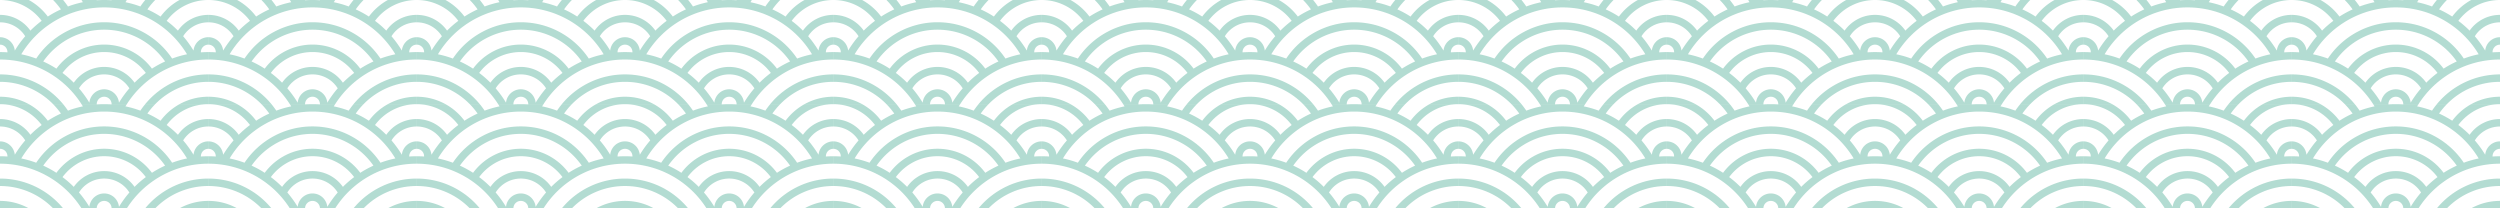 <svg xmlns="http://www.w3.org/2000/svg" width="672" height="56.002" viewBox="0 0 672 56.002">
  <defs>
    <style>
      .cls-1 {
        fill: rgba(16,146,114,0.32);
      }
    </style>
  </defs>
  <g id="Component_76_1" data-name="Component 76 – 1" transform="translate(0 0.001)">
    <g id="Component_48_11" data-name="Component 48 – 11">
      <path id="endless-clouds" class="cls-1" d="M56,26v2H48.25A15.985,15.985,0,0,1,56,26ZM30,28a2,2,0,0,0-4,0H21.91A25.98,25.98,0,0,0,0,16V14c.67,0,1.34.02,2,.07V14a2,2,0,0,0-2-2V10a4,4,0,0,1,3.98,3.6,28.091,28.091,0,0,1,2.8-3.86A8,8,0,0,0,0,6V4A9.99,9.99,0,0,1,8.17,8.23,27.07,27.07,0,0,1,11.2,5.6,13.98,13.98,0,0,0,0,0H7.75a16.141,16.141,0,0,1,5.1,4.45,27.968,27.968,0,0,1,3.53-1.93A20.1,20.1,0,0,0,14.28,0h2.7q.675.84,1.29,1.74a27.333,27.333,0,0,1,4-1.15c-.11-.2-.23-.4-.36-.59H26V.07a28.4,28.4,0,0,1,4,0V0h4.09l-.37.59a26.764,26.764,0,0,1,4.01,1.15c.4-.6.84-1.18,1.3-1.74h2.69a20.1,20.1,0,0,0-2.1,2.52,27.526,27.526,0,0,1,3.54,1.93A16.08,16.08,0,0,1,48.25,0H56A13.972,13.972,0,0,0,44.8,5.6a27.07,27.07,0,0,1,3.03,2.63A9.99,9.99,0,0,1,56,4V6a8,8,0,0,0-6.769,3.739A28.851,28.851,0,0,1,52.02,13.6,4,4,0,0,1,56,10v2a2,2,0,0,0-2,2.07Q55,14,56,14v2A25.96,25.96,0,0,0,34.09,28ZM7.75,28H0V26A15.956,15.956,0,0,1,7.75,28ZM56,20v2a19.935,19.935,0,0,0-14.28,6h-2.7A21.97,21.97,0,0,1,56,20ZM16.97,28H14.28A19.935,19.935,0,0,0,0,22V20a21.935,21.935,0,0,1,16.97,8Zm15.01-.4a28.09,28.09,0,0,1,2.8-3.86,8,8,0,0,0-13.55,0,28.7,28.7,0,0,1,2.79,3.86,4,4,0,0,1,7.96,0ZM46.27,15.74a27.333,27.333,0,0,1,4-1.15,25.99,25.99,0,0,0-44.55,0,26.765,26.765,0,0,1,4.01,1.15,21.98,21.98,0,0,1,36.54,0Zm-5.43,2.71a28.093,28.093,0,0,1,3.54-1.93,19.98,19.98,0,0,0-32.76,0,27.526,27.526,0,0,1,3.54,1.93,15.98,15.98,0,0,1,25.68,0Zm-4.67,3.78A27.07,27.07,0,0,1,39.2,19.6a13.98,13.98,0,0,0-22.4,0,27.07,27.07,0,0,1,3.03,2.63,9.99,9.99,0,0,1,16.34,0Z" transform="translate(0 0)"/>
      <path id="endless-clouds-2" data-name="endless-clouds" class="cls-1" d="M56,26v2H48.25A15.985,15.985,0,0,1,56,26ZM30,28a2,2,0,0,0-4,0H21.91A25.98,25.98,0,0,0,0,16V14c.67,0,1.34.02,2,.07V14a2,2,0,0,0-2-2V10a4,4,0,0,1,3.98,3.6,28.091,28.091,0,0,1,2.8-3.86A8,8,0,0,0,0,6V4A9.99,9.99,0,0,1,8.17,8.23,27.07,27.07,0,0,1,11.2,5.6,13.98,13.98,0,0,0,0,0H7.75a16.141,16.141,0,0,1,5.1,4.45,27.968,27.968,0,0,1,3.53-1.93A20.1,20.1,0,0,0,14.28,0h2.7q.675.84,1.29,1.74a27.333,27.333,0,0,1,4-1.15c-.11-.2-.23-.4-.36-.59H26V.07a28.4,28.4,0,0,1,4,0V0h4.09l-.37.59a26.764,26.764,0,0,1,4.01,1.15c.4-.6.84-1.18,1.3-1.74h2.69a20.1,20.1,0,0,0-2.1,2.52,27.526,27.526,0,0,1,3.54,1.93A16.08,16.08,0,0,1,48.25,0H56A13.972,13.972,0,0,0,44.8,5.6a27.07,27.07,0,0,1,3.03,2.63A9.99,9.99,0,0,1,56,4V6a8,8,0,0,0-6.769,3.739A28.851,28.851,0,0,1,52.02,13.6,4,4,0,0,1,56,10v2a2,2,0,0,0-2,2.07Q55,14,56,14v2A25.96,25.96,0,0,0,34.09,28ZM7.75,28H0V26A15.956,15.956,0,0,1,7.75,28ZM56,20v2a19.935,19.935,0,0,0-14.28,6h-2.7A21.97,21.97,0,0,1,56,20ZM16.97,28H14.28A19.935,19.935,0,0,0,0,22V20a21.935,21.935,0,0,1,16.97,8Zm15.01-.4a28.09,28.09,0,0,1,2.8-3.86,8,8,0,0,0-13.55,0,28.7,28.7,0,0,1,2.79,3.86,4,4,0,0,1,7.96,0ZM46.27,15.74a27.333,27.333,0,0,1,4-1.15,25.99,25.99,0,0,0-44.55,0,26.765,26.765,0,0,1,4.01,1.15,21.98,21.98,0,0,1,36.54,0Zm-5.43,2.71a28.093,28.093,0,0,1,3.54-1.93,19.98,19.98,0,0,0-32.76,0,27.526,27.526,0,0,1,3.54,1.93,15.98,15.98,0,0,1,25.68,0Zm-4.67,3.78A27.07,27.07,0,0,1,39.2,19.6a13.98,13.98,0,0,0-22.4,0,27.07,27.07,0,0,1,3.03,2.63,9.99,9.99,0,0,1,16.34,0Z" transform="translate(56 0)"/>
      <path id="endless-clouds-3" data-name="endless-clouds" class="cls-1" d="M56,26v2H48.25A15.985,15.985,0,0,1,56,26ZM30,28a2,2,0,0,0-4,0H21.91A25.98,25.98,0,0,0,0,16V14c.67,0,1.34.02,2,.07V14a2,2,0,0,0-2-2V10a4,4,0,0,1,3.98,3.6,28.091,28.091,0,0,1,2.8-3.86A8,8,0,0,0,0,6V4A9.99,9.99,0,0,1,8.17,8.23,27.07,27.07,0,0,1,11.2,5.6,13.98,13.98,0,0,0,0,0H7.75a16.141,16.141,0,0,1,5.1,4.45,27.968,27.968,0,0,1,3.53-1.93A20.1,20.1,0,0,0,14.28,0h2.7q.675.84,1.29,1.74a27.333,27.333,0,0,1,4-1.15c-.11-.2-.23-.4-.36-.59H26V.07a28.4,28.4,0,0,1,4,0V0h4.09l-.37.59a26.764,26.764,0,0,1,4.01,1.15c.4-.6.84-1.18,1.3-1.74h2.69a20.1,20.1,0,0,0-2.1,2.52,27.526,27.526,0,0,1,3.54,1.93A16.08,16.08,0,0,1,48.25,0H56A13.972,13.972,0,0,0,44.8,5.6a27.07,27.07,0,0,1,3.03,2.63A9.99,9.99,0,0,1,56,4V6a8,8,0,0,0-6.769,3.739A28.851,28.851,0,0,1,52.02,13.6,4,4,0,0,1,56,10v2a2,2,0,0,0-2,2.07Q55,14,56,14v2A25.96,25.96,0,0,0,34.09,28ZM7.75,28H0V26A15.956,15.956,0,0,1,7.75,28ZM56,20v2a19.935,19.935,0,0,0-14.28,6h-2.7A21.97,21.97,0,0,1,56,20ZM16.97,28H14.28A19.935,19.935,0,0,0,0,22V20a21.935,21.935,0,0,1,16.97,8Zm15.01-.4a28.09,28.09,0,0,1,2.8-3.86,8,8,0,0,0-13.55,0,28.7,28.7,0,0,1,2.79,3.86,4,4,0,0,1,7.96,0ZM46.27,15.74a27.333,27.333,0,0,1,4-1.15,25.99,25.99,0,0,0-44.55,0,26.765,26.765,0,0,1,4.01,1.15,21.98,21.98,0,0,1,36.54,0Zm-5.43,2.71a28.093,28.093,0,0,1,3.54-1.93,19.98,19.98,0,0,0-32.76,0,27.526,27.526,0,0,1,3.54,1.93,15.98,15.98,0,0,1,25.68,0Zm-4.67,3.78A27.07,27.07,0,0,1,39.2,19.6a13.98,13.98,0,0,0-22.4,0,27.07,27.07,0,0,1,3.03,2.63,9.99,9.99,0,0,1,16.34,0Z" transform="translate(112 0)"/>
      <path id="endless-clouds-4" data-name="endless-clouds" class="cls-1" d="M56,26v2H48.25A15.985,15.985,0,0,1,56,26ZM30,28a2,2,0,0,0-4,0H21.91A25.98,25.98,0,0,0,0,16V14c.67,0,1.34.02,2,.07V14a2,2,0,0,0-2-2V10a4,4,0,0,1,3.98,3.6,28.091,28.091,0,0,1,2.8-3.86A8,8,0,0,0,0,6V4A9.99,9.99,0,0,1,8.17,8.23,27.07,27.07,0,0,1,11.2,5.6,13.98,13.98,0,0,0,0,0H7.75a16.141,16.141,0,0,1,5.1,4.45,27.968,27.968,0,0,1,3.53-1.93A20.1,20.1,0,0,0,14.28,0h2.7q.675.84,1.29,1.74a27.333,27.333,0,0,1,4-1.15c-.11-.2-.23-.4-.36-.59H26V.07a28.4,28.4,0,0,1,4,0V0h4.09l-.37.59a26.764,26.764,0,0,1,4.01,1.15c.4-.6.84-1.18,1.3-1.74h2.69a20.1,20.1,0,0,0-2.1,2.52,27.526,27.526,0,0,1,3.54,1.93A16.08,16.08,0,0,1,48.25,0H56A13.972,13.972,0,0,0,44.8,5.6a27.07,27.07,0,0,1,3.03,2.63A9.99,9.99,0,0,1,56,4V6a8,8,0,0,0-6.769,3.739A28.851,28.851,0,0,1,52.02,13.6,4,4,0,0,1,56,10v2a2,2,0,0,0-2,2.07Q55,14,56,14v2A25.96,25.96,0,0,0,34.09,28ZM7.75,28H0V26A15.956,15.956,0,0,1,7.75,28ZM56,20v2a19.935,19.935,0,0,0-14.28,6h-2.7A21.97,21.97,0,0,1,56,20ZM16.97,28H14.28A19.935,19.935,0,0,0,0,22V20a21.935,21.935,0,0,1,16.97,8Zm15.01-.4a28.09,28.09,0,0,1,2.8-3.86,8,8,0,0,0-13.55,0,28.7,28.7,0,0,1,2.79,3.86,4,4,0,0,1,7.96,0ZM46.27,15.74a27.333,27.333,0,0,1,4-1.15,25.99,25.99,0,0,0-44.55,0,26.765,26.765,0,0,1,4.01,1.15,21.98,21.98,0,0,1,36.54,0Zm-5.43,2.71a28.093,28.093,0,0,1,3.54-1.93,19.98,19.98,0,0,0-32.76,0,27.526,27.526,0,0,1,3.54,1.93,15.98,15.98,0,0,1,25.68,0Zm-4.67,3.78A27.07,27.07,0,0,1,39.2,19.6a13.98,13.98,0,0,0-22.4,0,27.07,27.07,0,0,1,3.03,2.63,9.99,9.99,0,0,1,16.34,0Z" transform="translate(0 28)"/>
      <path id="endless-clouds-5" data-name="endless-clouds" class="cls-1" d="M56,26v2H48.25A15.985,15.985,0,0,1,56,26ZM30,28a2,2,0,0,0-4,0H21.91A25.98,25.98,0,0,0,0,16V14c.67,0,1.34.02,2,.07V14a2,2,0,0,0-2-2V10a4,4,0,0,1,3.98,3.6,28.091,28.091,0,0,1,2.8-3.86A8,8,0,0,0,0,6V4A9.99,9.99,0,0,1,8.17,8.23,27.07,27.07,0,0,1,11.2,5.6,13.98,13.98,0,0,0,0,0H7.75a16.141,16.141,0,0,1,5.1,4.45,27.968,27.968,0,0,1,3.53-1.93A20.1,20.1,0,0,0,14.28,0h2.7q.675.84,1.29,1.74a27.333,27.333,0,0,1,4-1.15c-.11-.2-.23-.4-.36-.59H26V.07a28.4,28.4,0,0,1,4,0V0h4.09l-.37.59a26.764,26.764,0,0,1,4.01,1.15c.4-.6.84-1.18,1.3-1.74h2.69a20.1,20.1,0,0,0-2.1,2.52,27.526,27.526,0,0,1,3.54,1.93A16.08,16.08,0,0,1,48.25,0H56A13.972,13.972,0,0,0,44.8,5.6a27.07,27.07,0,0,1,3.03,2.63A9.99,9.99,0,0,1,56,4V6a8,8,0,0,0-6.769,3.739A28.851,28.851,0,0,1,52.02,13.6,4,4,0,0,1,56,10v2a2,2,0,0,0-2,2.07Q55,14,56,14v2A25.96,25.96,0,0,0,34.09,28ZM7.75,28H0V26A15.956,15.956,0,0,1,7.75,28ZM56,20v2a19.935,19.935,0,0,0-14.28,6h-2.7A21.97,21.97,0,0,1,56,20ZM16.97,28H14.28A19.935,19.935,0,0,0,0,22V20a21.935,21.935,0,0,1,16.97,8Zm15.01-.4a28.09,28.09,0,0,1,2.8-3.86,8,8,0,0,0-13.55,0,28.7,28.7,0,0,1,2.79,3.86,4,4,0,0,1,7.96,0ZM46.27,15.74a27.333,27.333,0,0,1,4-1.15,25.99,25.99,0,0,0-44.55,0,26.765,26.765,0,0,1,4.01,1.15,21.98,21.98,0,0,1,36.54,0Zm-5.43,2.71a28.093,28.093,0,0,1,3.54-1.93,19.98,19.98,0,0,0-32.76,0,27.526,27.526,0,0,1,3.54,1.93,15.98,15.98,0,0,1,25.68,0Zm-4.67,3.78A27.07,27.07,0,0,1,39.2,19.6a13.98,13.98,0,0,0-22.4,0,27.07,27.07,0,0,1,3.03,2.63,9.99,9.99,0,0,1,16.34,0Z" transform="translate(56 28)"/>
      <path id="endless-clouds-6" data-name="endless-clouds" class="cls-1" d="M56,26v2H48.25A15.985,15.985,0,0,1,56,26ZM30,28a2,2,0,0,0-4,0H21.91A25.98,25.98,0,0,0,0,16V14c.67,0,1.34.02,2,.07V14a2,2,0,0,0-2-2V10a4,4,0,0,1,3.98,3.6,28.091,28.091,0,0,1,2.8-3.86A8,8,0,0,0,0,6V4A9.99,9.99,0,0,1,8.17,8.23,27.07,27.07,0,0,1,11.2,5.6,13.98,13.98,0,0,0,0,0H7.75a16.141,16.141,0,0,1,5.1,4.45,27.968,27.968,0,0,1,3.53-1.93A20.1,20.1,0,0,0,14.28,0h2.7q.675.84,1.29,1.74a27.333,27.333,0,0,1,4-1.15c-.11-.2-.23-.4-.36-.59H26V.07a28.4,28.4,0,0,1,4,0V0h4.09l-.37.59a26.764,26.764,0,0,1,4.01,1.15c.4-.6.84-1.18,1.3-1.74h2.69a20.1,20.1,0,0,0-2.1,2.52,27.526,27.526,0,0,1,3.54,1.93A16.08,16.08,0,0,1,48.25,0H56A13.972,13.972,0,0,0,44.8,5.6a27.07,27.07,0,0,1,3.03,2.63A9.99,9.99,0,0,1,56,4V6a8,8,0,0,0-6.769,3.739A28.851,28.851,0,0,1,52.02,13.6,4,4,0,0,1,56,10v2a2,2,0,0,0-2,2.07Q55,14,56,14v2A25.96,25.96,0,0,0,34.09,28ZM7.75,28H0V26A15.956,15.956,0,0,1,7.75,28ZM56,20v2a19.935,19.935,0,0,0-14.28,6h-2.7A21.97,21.97,0,0,1,56,20ZM16.97,28H14.28A19.935,19.935,0,0,0,0,22V20a21.935,21.935,0,0,1,16.97,8Zm15.01-.4a28.09,28.09,0,0,1,2.8-3.86,8,8,0,0,0-13.55,0,28.7,28.7,0,0,1,2.79,3.86,4,4,0,0,1,7.96,0ZM46.27,15.74a27.333,27.333,0,0,1,4-1.15,25.99,25.99,0,0,0-44.55,0,26.765,26.765,0,0,1,4.01,1.15,21.98,21.98,0,0,1,36.54,0Zm-5.43,2.71a28.093,28.093,0,0,1,3.54-1.93,19.98,19.98,0,0,0-32.76,0,27.526,27.526,0,0,1,3.54,1.93,15.98,15.98,0,0,1,25.68,0Zm-4.67,3.78A27.07,27.07,0,0,1,39.2,19.6a13.98,13.98,0,0,0-22.4,0,27.07,27.07,0,0,1,3.03,2.63,9.99,9.99,0,0,1,16.34,0Z" transform="translate(112 28)"/>
    </g>
    <g id="Component_48_11-2" data-name="Component 48 – 11" transform="translate(168)">
      <path id="endless-clouds-7" data-name="endless-clouds" class="cls-1" d="M56,26v2H48.25A15.985,15.985,0,0,1,56,26ZM30,28a2,2,0,0,0-4,0H21.91A25.98,25.98,0,0,0,0,16V14c.67,0,1.34.02,2,.07V14a2,2,0,0,0-2-2V10a4,4,0,0,1,3.98,3.6,28.091,28.091,0,0,1,2.8-3.86A8,8,0,0,0,0,6V4A9.99,9.99,0,0,1,8.17,8.23,27.07,27.07,0,0,1,11.2,5.6,13.98,13.98,0,0,0,0,0H7.75a16.141,16.141,0,0,1,5.1,4.45,27.968,27.968,0,0,1,3.53-1.93A20.1,20.1,0,0,0,14.28,0h2.7q.675.84,1.29,1.74a27.333,27.333,0,0,1,4-1.15c-.11-.2-.23-.4-.36-.59H26V.07a28.4,28.4,0,0,1,4,0V0h4.09l-.37.59a26.764,26.764,0,0,1,4.01,1.15c.4-.6.84-1.18,1.3-1.74h2.69a20.1,20.1,0,0,0-2.1,2.52,27.526,27.526,0,0,1,3.54,1.93A16.08,16.08,0,0,1,48.25,0H56A13.972,13.972,0,0,0,44.8,5.6a27.07,27.07,0,0,1,3.03,2.63A9.99,9.99,0,0,1,56,4V6a8,8,0,0,0-6.769,3.739A28.851,28.851,0,0,1,52.02,13.6,4,4,0,0,1,56,10v2a2,2,0,0,0-2,2.07Q55,14,56,14v2A25.96,25.96,0,0,0,34.09,28ZM7.75,28H0V26A15.956,15.956,0,0,1,7.75,28ZM56,20v2a19.935,19.935,0,0,0-14.28,6h-2.7A21.97,21.97,0,0,1,56,20ZM16.97,28H14.28A19.935,19.935,0,0,0,0,22V20a21.935,21.935,0,0,1,16.97,8Zm15.01-.4a28.09,28.09,0,0,1,2.8-3.86,8,8,0,0,0-13.55,0,28.7,28.7,0,0,1,2.79,3.86,4,4,0,0,1,7.96,0ZM46.27,15.74a27.333,27.333,0,0,1,4-1.15,25.99,25.99,0,0,0-44.55,0,26.765,26.765,0,0,1,4.01,1.15,21.98,21.98,0,0,1,36.54,0Zm-5.43,2.71a28.093,28.093,0,0,1,3.54-1.93,19.98,19.98,0,0,0-32.76,0,27.526,27.526,0,0,1,3.54,1.93,15.98,15.98,0,0,1,25.68,0Zm-4.67,3.78A27.07,27.07,0,0,1,39.2,19.6a13.98,13.98,0,0,0-22.4,0,27.07,27.07,0,0,1,3.03,2.63,9.99,9.99,0,0,1,16.34,0Z" transform="translate(0 0)"/>
      <path id="endless-clouds-8" data-name="endless-clouds" class="cls-1" d="M56,26v2H48.25A15.985,15.985,0,0,1,56,26ZM30,28a2,2,0,0,0-4,0H21.91A25.98,25.98,0,0,0,0,16V14c.67,0,1.34.02,2,.07V14a2,2,0,0,0-2-2V10a4,4,0,0,1,3.98,3.6,28.091,28.091,0,0,1,2.8-3.86A8,8,0,0,0,0,6V4A9.99,9.99,0,0,1,8.17,8.23,27.07,27.07,0,0,1,11.2,5.6,13.98,13.98,0,0,0,0,0H7.75a16.141,16.141,0,0,1,5.1,4.45,27.968,27.968,0,0,1,3.53-1.93A20.1,20.1,0,0,0,14.28,0h2.7q.675.84,1.29,1.74a27.333,27.333,0,0,1,4-1.15c-.11-.2-.23-.4-.36-.59H26V.07a28.4,28.4,0,0,1,4,0V0h4.09l-.37.59a26.764,26.764,0,0,1,4.01,1.15c.4-.6.84-1.18,1.3-1.74h2.69a20.1,20.1,0,0,0-2.1,2.52,27.526,27.526,0,0,1,3.54,1.93A16.08,16.08,0,0,1,48.25,0H56A13.972,13.972,0,0,0,44.8,5.6a27.07,27.07,0,0,1,3.03,2.63A9.99,9.99,0,0,1,56,4V6a8,8,0,0,0-6.769,3.739A28.851,28.851,0,0,1,52.02,13.6,4,4,0,0,1,56,10v2a2,2,0,0,0-2,2.07Q55,14,56,14v2A25.96,25.96,0,0,0,34.09,28ZM7.75,28H0V26A15.956,15.956,0,0,1,7.75,28ZM56,20v2a19.935,19.935,0,0,0-14.28,6h-2.7A21.97,21.97,0,0,1,56,20ZM16.97,28H14.28A19.935,19.935,0,0,0,0,22V20a21.935,21.935,0,0,1,16.97,8Zm15.01-.4a28.09,28.09,0,0,1,2.8-3.86,8,8,0,0,0-13.55,0,28.7,28.7,0,0,1,2.79,3.86,4,4,0,0,1,7.96,0ZM46.27,15.74a27.333,27.333,0,0,1,4-1.15,25.99,25.99,0,0,0-44.55,0,26.765,26.765,0,0,1,4.01,1.15,21.98,21.98,0,0,1,36.54,0Zm-5.43,2.71a28.093,28.093,0,0,1,3.54-1.93,19.98,19.98,0,0,0-32.76,0,27.526,27.526,0,0,1,3.54,1.93,15.98,15.98,0,0,1,25.68,0Zm-4.67,3.78A27.07,27.07,0,0,1,39.2,19.6a13.98,13.98,0,0,0-22.4,0,27.07,27.07,0,0,1,3.03,2.63,9.99,9.99,0,0,1,16.34,0Z" transform="translate(56 0)"/>
      <path id="endless-clouds-9" data-name="endless-clouds" class="cls-1" d="M56,26v2H48.25A15.985,15.985,0,0,1,56,26ZM30,28a2,2,0,0,0-4,0H21.91A25.98,25.98,0,0,0,0,16V14c.67,0,1.34.02,2,.07V14a2,2,0,0,0-2-2V10a4,4,0,0,1,3.98,3.6,28.091,28.091,0,0,1,2.8-3.86A8,8,0,0,0,0,6V4A9.99,9.99,0,0,1,8.17,8.23,27.07,27.07,0,0,1,11.2,5.6,13.98,13.98,0,0,0,0,0H7.75a16.141,16.141,0,0,1,5.1,4.45,27.968,27.968,0,0,1,3.53-1.93A20.1,20.1,0,0,0,14.28,0h2.7q.675.84,1.29,1.74a27.333,27.333,0,0,1,4-1.15c-.11-.2-.23-.4-.36-.59H26V.07a28.4,28.4,0,0,1,4,0V0h4.09l-.37.59a26.764,26.764,0,0,1,4.01,1.15c.4-.6.84-1.18,1.3-1.74h2.69a20.1,20.1,0,0,0-2.1,2.52,27.526,27.526,0,0,1,3.54,1.93A16.08,16.08,0,0,1,48.25,0H56A13.972,13.972,0,0,0,44.8,5.6a27.07,27.07,0,0,1,3.03,2.63A9.99,9.99,0,0,1,56,4V6a8,8,0,0,0-6.769,3.739A28.851,28.851,0,0,1,52.02,13.6,4,4,0,0,1,56,10v2a2,2,0,0,0-2,2.07Q55,14,56,14v2A25.96,25.96,0,0,0,34.09,28ZM7.75,28H0V26A15.956,15.956,0,0,1,7.75,28ZM56,20v2a19.935,19.935,0,0,0-14.28,6h-2.7A21.97,21.97,0,0,1,56,20ZM16.97,28H14.28A19.935,19.935,0,0,0,0,22V20a21.935,21.935,0,0,1,16.97,8Zm15.01-.4a28.09,28.09,0,0,1,2.8-3.86,8,8,0,0,0-13.55,0,28.7,28.7,0,0,1,2.79,3.86,4,4,0,0,1,7.96,0ZM46.27,15.74a27.333,27.333,0,0,1,4-1.15,25.99,25.99,0,0,0-44.55,0,26.765,26.765,0,0,1,4.01,1.15,21.98,21.98,0,0,1,36.54,0Zm-5.43,2.71a28.093,28.093,0,0,1,3.54-1.93,19.98,19.98,0,0,0-32.76,0,27.526,27.526,0,0,1,3.54,1.93,15.98,15.98,0,0,1,25.68,0Zm-4.67,3.78A27.07,27.07,0,0,1,39.2,19.6a13.98,13.98,0,0,0-22.4,0,27.07,27.07,0,0,1,3.03,2.63,9.99,9.99,0,0,1,16.34,0Z" transform="translate(112 0)"/>
      <path id="endless-clouds-10" data-name="endless-clouds" class="cls-1" d="M56,26v2H48.25A15.985,15.985,0,0,1,56,26ZM30,28a2,2,0,0,0-4,0H21.91A25.98,25.98,0,0,0,0,16V14c.67,0,1.34.02,2,.07V14a2,2,0,0,0-2-2V10a4,4,0,0,1,3.98,3.6,28.091,28.091,0,0,1,2.8-3.86A8,8,0,0,0,0,6V4A9.99,9.99,0,0,1,8.17,8.23,27.07,27.07,0,0,1,11.2,5.6,13.98,13.98,0,0,0,0,0H7.75a16.141,16.141,0,0,1,5.1,4.45,27.968,27.968,0,0,1,3.53-1.93A20.1,20.1,0,0,0,14.28,0h2.7q.675.84,1.29,1.74a27.333,27.333,0,0,1,4-1.15c-.11-.2-.23-.4-.36-.59H26V.07a28.4,28.4,0,0,1,4,0V0h4.09l-.37.59a26.764,26.764,0,0,1,4.01,1.15c.4-.6.84-1.18,1.3-1.74h2.69a20.1,20.1,0,0,0-2.1,2.52,27.526,27.526,0,0,1,3.54,1.93A16.08,16.08,0,0,1,48.25,0H56A13.972,13.972,0,0,0,44.8,5.6a27.07,27.07,0,0,1,3.03,2.63A9.99,9.99,0,0,1,56,4V6a8,8,0,0,0-6.769,3.739A28.851,28.851,0,0,1,52.02,13.6,4,4,0,0,1,56,10v2a2,2,0,0,0-2,2.07Q55,14,56,14v2A25.96,25.96,0,0,0,34.09,28ZM7.75,28H0V26A15.956,15.956,0,0,1,7.75,28ZM56,20v2a19.935,19.935,0,0,0-14.28,6h-2.7A21.97,21.97,0,0,1,56,20ZM16.97,28H14.28A19.935,19.935,0,0,0,0,22V20a21.935,21.935,0,0,1,16.97,8Zm15.01-.4a28.09,28.09,0,0,1,2.8-3.86,8,8,0,0,0-13.55,0,28.7,28.7,0,0,1,2.79,3.86,4,4,0,0,1,7.96,0ZM46.27,15.74a27.333,27.333,0,0,1,4-1.15,25.99,25.99,0,0,0-44.55,0,26.765,26.765,0,0,1,4.01,1.15,21.98,21.98,0,0,1,36.54,0Zm-5.43,2.71a28.093,28.093,0,0,1,3.54-1.93,19.98,19.98,0,0,0-32.76,0,27.526,27.526,0,0,1,3.54,1.93,15.98,15.98,0,0,1,25.68,0Zm-4.67,3.78A27.07,27.07,0,0,1,39.2,19.6a13.98,13.98,0,0,0-22.4,0,27.07,27.07,0,0,1,3.03,2.63,9.99,9.99,0,0,1,16.34,0Z" transform="translate(0 28)"/>
      <path id="endless-clouds-11" data-name="endless-clouds" class="cls-1" d="M56,26v2H48.25A15.985,15.985,0,0,1,56,26ZM30,28a2,2,0,0,0-4,0H21.91A25.98,25.98,0,0,0,0,16V14c.67,0,1.34.02,2,.07V14a2,2,0,0,0-2-2V10a4,4,0,0,1,3.98,3.6,28.091,28.091,0,0,1,2.8-3.86A8,8,0,0,0,0,6V4A9.99,9.99,0,0,1,8.17,8.23,27.07,27.07,0,0,1,11.2,5.6,13.98,13.98,0,0,0,0,0H7.75a16.141,16.141,0,0,1,5.1,4.45,27.968,27.968,0,0,1,3.53-1.93A20.1,20.1,0,0,0,14.28,0h2.7q.675.84,1.29,1.74a27.333,27.333,0,0,1,4-1.15c-.11-.2-.23-.4-.36-.59H26V.07a28.4,28.4,0,0,1,4,0V0h4.09l-.37.59a26.764,26.764,0,0,1,4.01,1.15c.4-.6.84-1.18,1.3-1.74h2.69a20.1,20.1,0,0,0-2.1,2.52,27.526,27.526,0,0,1,3.54,1.93A16.08,16.08,0,0,1,48.25,0H56A13.972,13.972,0,0,0,44.8,5.6a27.07,27.07,0,0,1,3.03,2.63A9.99,9.99,0,0,1,56,4V6a8,8,0,0,0-6.769,3.739A28.851,28.851,0,0,1,52.02,13.6,4,4,0,0,1,56,10v2a2,2,0,0,0-2,2.07Q55,14,56,14v2A25.96,25.96,0,0,0,34.09,28ZM7.75,28H0V26A15.956,15.956,0,0,1,7.75,28ZM56,20v2a19.935,19.935,0,0,0-14.28,6h-2.7A21.97,21.97,0,0,1,56,20ZM16.97,28H14.28A19.935,19.935,0,0,0,0,22V20a21.935,21.935,0,0,1,16.97,8Zm15.01-.4a28.09,28.09,0,0,1,2.8-3.86,8,8,0,0,0-13.55,0,28.7,28.7,0,0,1,2.79,3.86,4,4,0,0,1,7.96,0ZM46.27,15.74a27.333,27.333,0,0,1,4-1.15,25.99,25.99,0,0,0-44.55,0,26.765,26.765,0,0,1,4.01,1.15,21.98,21.98,0,0,1,36.54,0Zm-5.43,2.71a28.093,28.093,0,0,1,3.54-1.93,19.98,19.98,0,0,0-32.76,0,27.526,27.526,0,0,1,3.54,1.93,15.98,15.98,0,0,1,25.68,0Zm-4.67,3.78A27.07,27.07,0,0,1,39.2,19.6a13.98,13.98,0,0,0-22.4,0,27.07,27.07,0,0,1,3.03,2.63,9.99,9.99,0,0,1,16.34,0Z" transform="translate(56 28)"/>
      <path id="endless-clouds-12" data-name="endless-clouds" class="cls-1" d="M56,26v2H48.25A15.985,15.985,0,0,1,56,26ZM30,28a2,2,0,0,0-4,0H21.91A25.98,25.98,0,0,0,0,16V14c.67,0,1.34.02,2,.07V14a2,2,0,0,0-2-2V10a4,4,0,0,1,3.98,3.6,28.091,28.091,0,0,1,2.8-3.86A8,8,0,0,0,0,6V4A9.99,9.99,0,0,1,8.17,8.23,27.07,27.07,0,0,1,11.2,5.6,13.98,13.98,0,0,0,0,0H7.75a16.141,16.141,0,0,1,5.1,4.45,27.968,27.968,0,0,1,3.53-1.93A20.1,20.1,0,0,0,14.28,0h2.7q.675.84,1.29,1.74a27.333,27.333,0,0,1,4-1.15c-.11-.2-.23-.4-.36-.59H26V.07a28.4,28.4,0,0,1,4,0V0h4.09l-.37.59a26.764,26.764,0,0,1,4.01,1.15c.4-.6.84-1.18,1.3-1.74h2.69a20.1,20.1,0,0,0-2.1,2.52,27.526,27.526,0,0,1,3.54,1.93A16.08,16.08,0,0,1,48.25,0H56A13.972,13.972,0,0,0,44.8,5.6a27.07,27.07,0,0,1,3.03,2.63A9.99,9.99,0,0,1,56,4V6a8,8,0,0,0-6.769,3.739A28.851,28.851,0,0,1,52.02,13.6,4,4,0,0,1,56,10v2a2,2,0,0,0-2,2.07Q55,14,56,14v2A25.96,25.96,0,0,0,34.09,28ZM7.75,28H0V26A15.956,15.956,0,0,1,7.75,28ZM56,20v2a19.935,19.935,0,0,0-14.28,6h-2.7A21.97,21.97,0,0,1,56,20ZM16.97,28H14.28A19.935,19.935,0,0,0,0,22V20a21.935,21.935,0,0,1,16.97,8Zm15.01-.4a28.09,28.09,0,0,1,2.8-3.86,8,8,0,0,0-13.55,0,28.7,28.7,0,0,1,2.79,3.86,4,4,0,0,1,7.96,0ZM46.27,15.74a27.333,27.333,0,0,1,4-1.15,25.99,25.99,0,0,0-44.55,0,26.765,26.765,0,0,1,4.01,1.15,21.98,21.98,0,0,1,36.54,0Zm-5.43,2.71a28.093,28.093,0,0,1,3.54-1.93,19.98,19.98,0,0,0-32.76,0,27.526,27.526,0,0,1,3.54,1.93,15.98,15.98,0,0,1,25.68,0Zm-4.67,3.78A27.07,27.07,0,0,1,39.2,19.6a13.98,13.98,0,0,0-22.4,0,27.07,27.07,0,0,1,3.03,2.63,9.99,9.99,0,0,1,16.34,0Z" transform="translate(112 28)"/>
    </g>
    <g id="Component_48_11-3" data-name="Component 48 – 11" transform="translate(336)">
      <path id="endless-clouds-13" data-name="endless-clouds" class="cls-1" d="M56,26v2H48.25A15.985,15.985,0,0,1,56,26ZM30,28a2,2,0,0,0-4,0H21.91A25.98,25.98,0,0,0,0,16V14c.67,0,1.34.02,2,.07V14a2,2,0,0,0-2-2V10a4,4,0,0,1,3.98,3.6,28.091,28.091,0,0,1,2.8-3.86A8,8,0,0,0,0,6V4A9.99,9.99,0,0,1,8.17,8.23,27.07,27.07,0,0,1,11.2,5.6,13.98,13.98,0,0,0,0,0H7.75a16.141,16.141,0,0,1,5.1,4.45,27.968,27.968,0,0,1,3.53-1.93A20.1,20.1,0,0,0,14.28,0h2.7q.675.84,1.29,1.74a27.333,27.333,0,0,1,4-1.15c-.11-.2-.23-.4-.36-.59H26V.07a28.4,28.4,0,0,1,4,0V0h4.09l-.37.59a26.764,26.764,0,0,1,4.01,1.15c.4-.6.84-1.18,1.3-1.74h2.69a20.1,20.1,0,0,0-2.1,2.52,27.526,27.526,0,0,1,3.54,1.93A16.08,16.08,0,0,1,48.25,0H56A13.972,13.972,0,0,0,44.8,5.6a27.07,27.07,0,0,1,3.03,2.63A9.99,9.99,0,0,1,56,4V6a8,8,0,0,0-6.769,3.739A28.851,28.851,0,0,1,52.02,13.6,4,4,0,0,1,56,10v2a2,2,0,0,0-2,2.07Q55,14,56,14v2A25.96,25.96,0,0,0,34.09,28ZM7.75,28H0V26A15.956,15.956,0,0,1,7.75,28ZM56,20v2a19.935,19.935,0,0,0-14.28,6h-2.7A21.97,21.97,0,0,1,56,20ZM16.97,28H14.28A19.935,19.935,0,0,0,0,22V20a21.935,21.935,0,0,1,16.97,8Zm15.01-.4a28.09,28.09,0,0,1,2.8-3.86,8,8,0,0,0-13.55,0,28.7,28.7,0,0,1,2.79,3.86,4,4,0,0,1,7.96,0ZM46.27,15.74a27.333,27.333,0,0,1,4-1.15,25.99,25.99,0,0,0-44.55,0,26.765,26.765,0,0,1,4.01,1.15,21.98,21.98,0,0,1,36.54,0Zm-5.43,2.71a28.093,28.093,0,0,1,3.54-1.93,19.98,19.98,0,0,0-32.76,0,27.526,27.526,0,0,1,3.54,1.93,15.98,15.98,0,0,1,25.68,0Zm-4.67,3.78A27.07,27.07,0,0,1,39.2,19.6a13.98,13.98,0,0,0-22.4,0,27.07,27.07,0,0,1,3.03,2.63,9.99,9.99,0,0,1,16.34,0Z" transform="translate(0 0)"/>
      <path id="endless-clouds-14" data-name="endless-clouds" class="cls-1" d="M56,26v2H48.25A15.985,15.985,0,0,1,56,26ZM30,28a2,2,0,0,0-4,0H21.91A25.98,25.98,0,0,0,0,16V14c.67,0,1.34.02,2,.07V14a2,2,0,0,0-2-2V10a4,4,0,0,1,3.98,3.6,28.091,28.091,0,0,1,2.8-3.86A8,8,0,0,0,0,6V4A9.99,9.99,0,0,1,8.17,8.23,27.07,27.07,0,0,1,11.2,5.6,13.98,13.98,0,0,0,0,0H7.75a16.141,16.141,0,0,1,5.1,4.45,27.968,27.968,0,0,1,3.53-1.93A20.1,20.1,0,0,0,14.28,0h2.7q.675.84,1.29,1.74a27.333,27.333,0,0,1,4-1.15c-.11-.2-.23-.4-.36-.59H26V.07a28.4,28.4,0,0,1,4,0V0h4.09l-.37.59a26.764,26.764,0,0,1,4.01,1.15c.4-.6.84-1.18,1.3-1.74h2.69a20.1,20.1,0,0,0-2.1,2.52,27.526,27.526,0,0,1,3.54,1.93A16.08,16.08,0,0,1,48.25,0H56A13.972,13.972,0,0,0,44.8,5.6a27.07,27.07,0,0,1,3.03,2.63A9.99,9.99,0,0,1,56,4V6a8,8,0,0,0-6.769,3.739A28.851,28.851,0,0,1,52.02,13.6,4,4,0,0,1,56,10v2a2,2,0,0,0-2,2.07Q55,14,56,14v2A25.96,25.96,0,0,0,34.09,28ZM7.75,28H0V26A15.956,15.956,0,0,1,7.75,28ZM56,20v2a19.935,19.935,0,0,0-14.28,6h-2.7A21.97,21.97,0,0,1,56,20ZM16.97,28H14.28A19.935,19.935,0,0,0,0,22V20a21.935,21.935,0,0,1,16.97,8Zm15.01-.4a28.09,28.09,0,0,1,2.8-3.86,8,8,0,0,0-13.55,0,28.7,28.7,0,0,1,2.79,3.86,4,4,0,0,1,7.96,0ZM46.27,15.74a27.333,27.333,0,0,1,4-1.15,25.99,25.99,0,0,0-44.55,0,26.765,26.765,0,0,1,4.01,1.15,21.98,21.98,0,0,1,36.54,0Zm-5.43,2.71a28.093,28.093,0,0,1,3.54-1.93,19.98,19.98,0,0,0-32.76,0,27.526,27.526,0,0,1,3.54,1.93,15.98,15.98,0,0,1,25.68,0Zm-4.67,3.78A27.07,27.07,0,0,1,39.2,19.6a13.98,13.98,0,0,0-22.4,0,27.07,27.07,0,0,1,3.03,2.63,9.99,9.99,0,0,1,16.34,0Z" transform="translate(56 0)"/>
      <path id="endless-clouds-15" data-name="endless-clouds" class="cls-1" d="M56,26v2H48.25A15.985,15.985,0,0,1,56,26ZM30,28a2,2,0,0,0-4,0H21.91A25.98,25.98,0,0,0,0,16V14c.67,0,1.34.02,2,.07V14a2,2,0,0,0-2-2V10a4,4,0,0,1,3.98,3.6,28.091,28.091,0,0,1,2.8-3.86A8,8,0,0,0,0,6V4A9.99,9.99,0,0,1,8.17,8.23,27.07,27.07,0,0,1,11.2,5.6,13.98,13.98,0,0,0,0,0H7.75a16.141,16.141,0,0,1,5.1,4.45,27.968,27.968,0,0,1,3.53-1.93A20.1,20.1,0,0,0,14.28,0h2.7q.675.84,1.29,1.74a27.333,27.333,0,0,1,4-1.15c-.11-.2-.23-.4-.36-.59H26V.07a28.4,28.4,0,0,1,4,0V0h4.09l-.37.59a26.764,26.764,0,0,1,4.01,1.15c.4-.6.84-1.18,1.3-1.74h2.69a20.1,20.1,0,0,0-2.1,2.52,27.526,27.526,0,0,1,3.54,1.93A16.08,16.08,0,0,1,48.25,0H56A13.972,13.972,0,0,0,44.8,5.6a27.07,27.07,0,0,1,3.03,2.63A9.99,9.99,0,0,1,56,4V6a8,8,0,0,0-6.769,3.739A28.851,28.851,0,0,1,52.02,13.6,4,4,0,0,1,56,10v2a2,2,0,0,0-2,2.07Q55,14,56,14v2A25.96,25.96,0,0,0,34.09,28ZM7.75,28H0V26A15.956,15.956,0,0,1,7.75,28ZM56,20v2a19.935,19.935,0,0,0-14.28,6h-2.7A21.97,21.97,0,0,1,56,20ZM16.97,28H14.28A19.935,19.935,0,0,0,0,22V20a21.935,21.935,0,0,1,16.97,8Zm15.01-.4a28.09,28.09,0,0,1,2.8-3.86,8,8,0,0,0-13.55,0,28.7,28.7,0,0,1,2.79,3.86,4,4,0,0,1,7.96,0ZM46.27,15.74a27.333,27.333,0,0,1,4-1.15,25.99,25.99,0,0,0-44.55,0,26.765,26.765,0,0,1,4.01,1.15,21.98,21.98,0,0,1,36.54,0Zm-5.43,2.71a28.093,28.093,0,0,1,3.54-1.93,19.98,19.98,0,0,0-32.76,0,27.526,27.526,0,0,1,3.54,1.93,15.98,15.98,0,0,1,25.68,0Zm-4.67,3.78A27.07,27.07,0,0,1,39.2,19.6a13.98,13.98,0,0,0-22.4,0,27.07,27.07,0,0,1,3.03,2.63,9.99,9.99,0,0,1,16.34,0Z" transform="translate(112 0)"/>
      <path id="endless-clouds-16" data-name="endless-clouds" class="cls-1" d="M56,26v2H48.25A15.985,15.985,0,0,1,56,26ZM30,28a2,2,0,0,0-4,0H21.91A25.98,25.98,0,0,0,0,16V14c.67,0,1.34.02,2,.07V14a2,2,0,0,0-2-2V10a4,4,0,0,1,3.98,3.6,28.091,28.091,0,0,1,2.8-3.86A8,8,0,0,0,0,6V4A9.99,9.99,0,0,1,8.17,8.23,27.07,27.07,0,0,1,11.2,5.6,13.98,13.98,0,0,0,0,0H7.75a16.141,16.141,0,0,1,5.1,4.45,27.968,27.968,0,0,1,3.53-1.93A20.1,20.1,0,0,0,14.28,0h2.7q.675.84,1.29,1.74a27.333,27.333,0,0,1,4-1.15c-.11-.2-.23-.4-.36-.59H26V.07a28.4,28.4,0,0,1,4,0V0h4.09l-.37.59a26.764,26.764,0,0,1,4.01,1.15c.4-.6.84-1.18,1.3-1.74h2.69a20.1,20.1,0,0,0-2.1,2.52,27.526,27.526,0,0,1,3.54,1.93A16.08,16.08,0,0,1,48.25,0H56A13.972,13.972,0,0,0,44.8,5.6a27.07,27.07,0,0,1,3.03,2.63A9.99,9.99,0,0,1,56,4V6a8,8,0,0,0-6.769,3.739A28.851,28.851,0,0,1,52.02,13.6,4,4,0,0,1,56,10v2a2,2,0,0,0-2,2.07Q55,14,56,14v2A25.96,25.96,0,0,0,34.09,28ZM7.75,28H0V26A15.956,15.956,0,0,1,7.75,28ZM56,20v2a19.935,19.935,0,0,0-14.28,6h-2.7A21.97,21.97,0,0,1,56,20ZM16.97,28H14.28A19.935,19.935,0,0,0,0,22V20a21.935,21.935,0,0,1,16.97,8Zm15.01-.4a28.09,28.09,0,0,1,2.8-3.86,8,8,0,0,0-13.55,0,28.7,28.7,0,0,1,2.79,3.86,4,4,0,0,1,7.96,0ZM46.27,15.74a27.333,27.333,0,0,1,4-1.15,25.99,25.99,0,0,0-44.55,0,26.765,26.765,0,0,1,4.01,1.15,21.98,21.98,0,0,1,36.54,0Zm-5.43,2.71a28.093,28.093,0,0,1,3.54-1.93,19.98,19.98,0,0,0-32.76,0,27.526,27.526,0,0,1,3.54,1.93,15.98,15.98,0,0,1,25.68,0Zm-4.67,3.78A27.07,27.07,0,0,1,39.2,19.6a13.98,13.98,0,0,0-22.4,0,27.07,27.07,0,0,1,3.03,2.63,9.99,9.99,0,0,1,16.34,0Z" transform="translate(0 28)"/>
      <path id="endless-clouds-17" data-name="endless-clouds" class="cls-1" d="M56,26v2H48.25A15.985,15.985,0,0,1,56,26ZM30,28a2,2,0,0,0-4,0H21.91A25.98,25.98,0,0,0,0,16V14c.67,0,1.34.02,2,.07V14a2,2,0,0,0-2-2V10a4,4,0,0,1,3.98,3.6,28.091,28.091,0,0,1,2.8-3.86A8,8,0,0,0,0,6V4A9.99,9.99,0,0,1,8.17,8.23,27.07,27.07,0,0,1,11.2,5.6,13.98,13.98,0,0,0,0,0H7.75a16.141,16.141,0,0,1,5.1,4.45,27.968,27.968,0,0,1,3.53-1.93A20.1,20.1,0,0,0,14.28,0h2.7q.675.84,1.29,1.74a27.333,27.333,0,0,1,4-1.15c-.11-.2-.23-.4-.36-.59H26V.07a28.4,28.4,0,0,1,4,0V0h4.09l-.37.59a26.764,26.764,0,0,1,4.01,1.15c.4-.6.84-1.18,1.3-1.74h2.69a20.1,20.1,0,0,0-2.1,2.52,27.526,27.526,0,0,1,3.54,1.93A16.08,16.08,0,0,1,48.25,0H56A13.972,13.972,0,0,0,44.8,5.6a27.07,27.07,0,0,1,3.03,2.63A9.99,9.99,0,0,1,56,4V6a8,8,0,0,0-6.769,3.739A28.851,28.851,0,0,1,52.02,13.6,4,4,0,0,1,56,10v2a2,2,0,0,0-2,2.07Q55,14,56,14v2A25.96,25.96,0,0,0,34.09,28ZM7.75,28H0V26A15.956,15.956,0,0,1,7.75,28ZM56,20v2a19.935,19.935,0,0,0-14.28,6h-2.7A21.97,21.97,0,0,1,56,20ZM16.97,28H14.28A19.935,19.935,0,0,0,0,22V20a21.935,21.935,0,0,1,16.97,8Zm15.01-.4a28.09,28.09,0,0,1,2.8-3.86,8,8,0,0,0-13.55,0,28.7,28.7,0,0,1,2.79,3.86,4,4,0,0,1,7.96,0ZM46.27,15.74a27.333,27.333,0,0,1,4-1.15,25.99,25.99,0,0,0-44.55,0,26.765,26.765,0,0,1,4.01,1.15,21.98,21.98,0,0,1,36.54,0Zm-5.43,2.71a28.093,28.093,0,0,1,3.54-1.93,19.98,19.98,0,0,0-32.76,0,27.526,27.526,0,0,1,3.54,1.93,15.98,15.98,0,0,1,25.68,0Zm-4.67,3.78A27.07,27.07,0,0,1,39.2,19.6a13.98,13.98,0,0,0-22.4,0,27.07,27.07,0,0,1,3.03,2.63,9.99,9.99,0,0,1,16.34,0Z" transform="translate(56 28)"/>
      <path id="endless-clouds-18" data-name="endless-clouds" class="cls-1" d="M56,26v2H48.25A15.985,15.985,0,0,1,56,26ZM30,28a2,2,0,0,0-4,0H21.91A25.98,25.98,0,0,0,0,16V14c.67,0,1.34.02,2,.07V14a2,2,0,0,0-2-2V10a4,4,0,0,1,3.98,3.6,28.091,28.091,0,0,1,2.8-3.86A8,8,0,0,0,0,6V4A9.99,9.99,0,0,1,8.17,8.23,27.07,27.07,0,0,1,11.2,5.6,13.98,13.98,0,0,0,0,0H7.75a16.141,16.141,0,0,1,5.1,4.45,27.968,27.968,0,0,1,3.53-1.93A20.1,20.1,0,0,0,14.28,0h2.7q.675.84,1.29,1.74a27.333,27.333,0,0,1,4-1.15c-.11-.2-.23-.4-.36-.59H26V.07a28.4,28.4,0,0,1,4,0V0h4.09l-.37.59a26.764,26.764,0,0,1,4.01,1.15c.4-.6.84-1.18,1.3-1.74h2.69a20.1,20.1,0,0,0-2.1,2.52,27.526,27.526,0,0,1,3.54,1.93A16.08,16.08,0,0,1,48.25,0H56A13.972,13.972,0,0,0,44.8,5.6a27.07,27.07,0,0,1,3.03,2.63A9.99,9.99,0,0,1,56,4V6a8,8,0,0,0-6.769,3.739A28.851,28.851,0,0,1,52.02,13.6,4,4,0,0,1,56,10v2a2,2,0,0,0-2,2.07Q55,14,56,14v2A25.96,25.96,0,0,0,34.09,28ZM7.75,28H0V26A15.956,15.956,0,0,1,7.75,28ZM56,20v2a19.935,19.935,0,0,0-14.28,6h-2.7A21.97,21.97,0,0,1,56,20ZM16.97,28H14.28A19.935,19.935,0,0,0,0,22V20a21.935,21.935,0,0,1,16.97,8Zm15.01-.4a28.09,28.09,0,0,1,2.8-3.86,8,8,0,0,0-13.55,0,28.7,28.7,0,0,1,2.79,3.86,4,4,0,0,1,7.96,0ZM46.27,15.74a27.333,27.333,0,0,1,4-1.15,25.99,25.99,0,0,0-44.55,0,26.765,26.765,0,0,1,4.01,1.15,21.98,21.98,0,0,1,36.54,0Zm-5.43,2.71a28.093,28.093,0,0,1,3.54-1.93,19.98,19.98,0,0,0-32.76,0,27.526,27.526,0,0,1,3.54,1.93,15.98,15.98,0,0,1,25.68,0Zm-4.67,3.78A27.07,27.07,0,0,1,39.2,19.6a13.98,13.98,0,0,0-22.4,0,27.07,27.07,0,0,1,3.03,2.63,9.99,9.99,0,0,1,16.34,0Z" transform="translate(112 28)"/>
    </g>
    <g id="Component_48_11-4" data-name="Component 48 – 11" transform="translate(504)">
      <path id="endless-clouds-19" data-name="endless-clouds" class="cls-1" d="M56,26v2H48.25A15.985,15.985,0,0,1,56,26ZM30,28a2,2,0,0,0-4,0H21.91A25.98,25.98,0,0,0,0,16V14c.67,0,1.34.02,2,.07V14a2,2,0,0,0-2-2V10a4,4,0,0,1,3.98,3.6,28.091,28.091,0,0,1,2.8-3.86A8,8,0,0,0,0,6V4A9.99,9.99,0,0,1,8.17,8.23,27.07,27.07,0,0,1,11.2,5.6,13.98,13.98,0,0,0,0,0H7.75a16.141,16.141,0,0,1,5.1,4.45,27.968,27.968,0,0,1,3.53-1.93A20.1,20.1,0,0,0,14.28,0h2.7q.675.84,1.29,1.74a27.333,27.333,0,0,1,4-1.15c-.11-.2-.23-.4-.36-.59H26V.07a28.4,28.4,0,0,1,4,0V0h4.09l-.37.59a26.764,26.764,0,0,1,4.01,1.15c.4-.6.84-1.18,1.3-1.74h2.69a20.1,20.1,0,0,0-2.1,2.52,27.526,27.526,0,0,1,3.54,1.93A16.08,16.08,0,0,1,48.25,0H56A13.972,13.972,0,0,0,44.8,5.6a27.07,27.07,0,0,1,3.03,2.63A9.99,9.99,0,0,1,56,4V6a8,8,0,0,0-6.769,3.739A28.851,28.851,0,0,1,52.02,13.6,4,4,0,0,1,56,10v2a2,2,0,0,0-2,2.07Q55,14,56,14v2A25.96,25.96,0,0,0,34.09,28ZM7.75,28H0V26A15.956,15.956,0,0,1,7.75,28ZM56,20v2a19.935,19.935,0,0,0-14.28,6h-2.7A21.97,21.97,0,0,1,56,20ZM16.97,28H14.28A19.935,19.935,0,0,0,0,22V20a21.935,21.935,0,0,1,16.97,8Zm15.01-.4a28.09,28.09,0,0,1,2.8-3.86,8,8,0,0,0-13.55,0,28.7,28.7,0,0,1,2.79,3.86,4,4,0,0,1,7.96,0ZM46.27,15.74a27.333,27.333,0,0,1,4-1.15,25.99,25.99,0,0,0-44.55,0,26.765,26.765,0,0,1,4.01,1.15,21.98,21.98,0,0,1,36.54,0Zm-5.43,2.71a28.093,28.093,0,0,1,3.54-1.93,19.98,19.98,0,0,0-32.76,0,27.526,27.526,0,0,1,3.54,1.93,15.98,15.98,0,0,1,25.68,0Zm-4.67,3.78A27.07,27.07,0,0,1,39.2,19.6a13.98,13.98,0,0,0-22.4,0,27.07,27.07,0,0,1,3.03,2.63,9.99,9.99,0,0,1,16.34,0Z" transform="translate(0 0)"/>
      <path id="endless-clouds-20" data-name="endless-clouds" class="cls-1" d="M56,26v2H48.25A15.985,15.985,0,0,1,56,26ZM30,28a2,2,0,0,0-4,0H21.91A25.98,25.98,0,0,0,0,16V14c.67,0,1.34.02,2,.07V14a2,2,0,0,0-2-2V10a4,4,0,0,1,3.98,3.6,28.091,28.091,0,0,1,2.8-3.86A8,8,0,0,0,0,6V4A9.99,9.99,0,0,1,8.17,8.23,27.07,27.07,0,0,1,11.2,5.6,13.98,13.98,0,0,0,0,0H7.75a16.141,16.141,0,0,1,5.1,4.45,27.968,27.968,0,0,1,3.53-1.93A20.1,20.1,0,0,0,14.28,0h2.7q.675.84,1.29,1.74a27.333,27.333,0,0,1,4-1.15c-.11-.2-.23-.4-.36-.59H26V.07a28.4,28.4,0,0,1,4,0V0h4.09l-.37.59a26.764,26.764,0,0,1,4.01,1.15c.4-.6.84-1.18,1.3-1.74h2.69a20.1,20.1,0,0,0-2.1,2.52,27.526,27.526,0,0,1,3.54,1.93A16.08,16.08,0,0,1,48.25,0H56A13.972,13.972,0,0,0,44.8,5.6a27.07,27.07,0,0,1,3.03,2.63A9.99,9.99,0,0,1,56,4V6a8,8,0,0,0-6.769,3.739A28.851,28.851,0,0,1,52.02,13.6,4,4,0,0,1,56,10v2a2,2,0,0,0-2,2.07Q55,14,56,14v2A25.96,25.96,0,0,0,34.09,28ZM7.75,28H0V26A15.956,15.956,0,0,1,7.75,28ZM56,20v2a19.935,19.935,0,0,0-14.28,6h-2.7A21.97,21.97,0,0,1,56,20ZM16.97,28H14.28A19.935,19.935,0,0,0,0,22V20a21.935,21.935,0,0,1,16.97,8Zm15.01-.4a28.09,28.09,0,0,1,2.8-3.86,8,8,0,0,0-13.55,0,28.7,28.7,0,0,1,2.79,3.86,4,4,0,0,1,7.96,0ZM46.27,15.74a27.333,27.333,0,0,1,4-1.15,25.99,25.99,0,0,0-44.55,0,26.765,26.765,0,0,1,4.01,1.15,21.98,21.98,0,0,1,36.54,0Zm-5.43,2.71a28.093,28.093,0,0,1,3.54-1.93,19.98,19.98,0,0,0-32.76,0,27.526,27.526,0,0,1,3.54,1.93,15.98,15.98,0,0,1,25.68,0Zm-4.67,3.78A27.07,27.07,0,0,1,39.2,19.6a13.98,13.98,0,0,0-22.4,0,27.07,27.07,0,0,1,3.03,2.63,9.99,9.99,0,0,1,16.34,0Z" transform="translate(56 0)"/>
      <path id="endless-clouds-21" data-name="endless-clouds" class="cls-1" d="M56,26v2H48.25A15.985,15.985,0,0,1,56,26ZM30,28a2,2,0,0,0-4,0H21.91A25.98,25.98,0,0,0,0,16V14c.67,0,1.34.02,2,.07V14a2,2,0,0,0-2-2V10a4,4,0,0,1,3.98,3.6,28.091,28.091,0,0,1,2.8-3.86A8,8,0,0,0,0,6V4A9.99,9.99,0,0,1,8.17,8.23,27.07,27.07,0,0,1,11.2,5.6,13.98,13.98,0,0,0,0,0H7.75a16.141,16.141,0,0,1,5.1,4.45,27.968,27.968,0,0,1,3.53-1.93A20.1,20.1,0,0,0,14.28,0h2.7q.675.84,1.29,1.74a27.333,27.333,0,0,1,4-1.15c-.11-.2-.23-.4-.36-.59H26V.07a28.4,28.4,0,0,1,4,0V0h4.09l-.37.59a26.764,26.764,0,0,1,4.01,1.15c.4-.6.84-1.18,1.3-1.74h2.69a20.1,20.1,0,0,0-2.1,2.52,27.526,27.526,0,0,1,3.54,1.93A16.08,16.08,0,0,1,48.25,0H56A13.972,13.972,0,0,0,44.8,5.6a27.07,27.07,0,0,1,3.03,2.63A9.99,9.99,0,0,1,56,4V6a8,8,0,0,0-6.769,3.739A28.851,28.851,0,0,1,52.02,13.6,4,4,0,0,1,56,10v2a2,2,0,0,0-2,2.07Q55,14,56,14v2A25.96,25.96,0,0,0,34.09,28ZM7.75,28H0V26A15.956,15.956,0,0,1,7.75,28ZM56,20v2a19.935,19.935,0,0,0-14.28,6h-2.7A21.97,21.97,0,0,1,56,20ZM16.97,28H14.28A19.935,19.935,0,0,0,0,22V20a21.935,21.935,0,0,1,16.97,8Zm15.01-.4a28.09,28.09,0,0,1,2.8-3.86,8,8,0,0,0-13.55,0,28.7,28.7,0,0,1,2.79,3.86,4,4,0,0,1,7.96,0ZM46.27,15.74a27.333,27.333,0,0,1,4-1.15,25.99,25.99,0,0,0-44.55,0,26.765,26.765,0,0,1,4.01,1.15,21.98,21.98,0,0,1,36.54,0Zm-5.43,2.71a28.093,28.093,0,0,1,3.54-1.93,19.98,19.98,0,0,0-32.76,0,27.526,27.526,0,0,1,3.54,1.93,15.98,15.98,0,0,1,25.68,0Zm-4.67,3.78A27.07,27.07,0,0,1,39.2,19.6a13.98,13.98,0,0,0-22.4,0,27.07,27.07,0,0,1,3.03,2.63,9.99,9.99,0,0,1,16.34,0Z" transform="translate(112 0)"/>
      <path id="endless-clouds-22" data-name="endless-clouds" class="cls-1" d="M56,26v2H48.25A15.985,15.985,0,0,1,56,26ZM30,28a2,2,0,0,0-4,0H21.91A25.98,25.98,0,0,0,0,16V14c.67,0,1.34.02,2,.07V14a2,2,0,0,0-2-2V10a4,4,0,0,1,3.98,3.6,28.091,28.091,0,0,1,2.8-3.86A8,8,0,0,0,0,6V4A9.99,9.99,0,0,1,8.17,8.23,27.07,27.07,0,0,1,11.2,5.6,13.98,13.98,0,0,0,0,0H7.75a16.141,16.141,0,0,1,5.1,4.45,27.968,27.968,0,0,1,3.53-1.93A20.1,20.1,0,0,0,14.28,0h2.7q.675.84,1.29,1.74a27.333,27.333,0,0,1,4-1.15c-.11-.2-.23-.4-.36-.59H26V.07a28.4,28.4,0,0,1,4,0V0h4.09l-.37.59a26.764,26.764,0,0,1,4.01,1.15c.4-.6.84-1.18,1.3-1.74h2.69a20.1,20.1,0,0,0-2.1,2.52,27.526,27.526,0,0,1,3.54,1.93A16.08,16.08,0,0,1,48.25,0H56A13.972,13.972,0,0,0,44.8,5.6a27.07,27.07,0,0,1,3.03,2.63A9.99,9.99,0,0,1,56,4V6a8,8,0,0,0-6.769,3.739A28.851,28.851,0,0,1,52.02,13.6,4,4,0,0,1,56,10v2a2,2,0,0,0-2,2.07Q55,14,56,14v2A25.96,25.96,0,0,0,34.09,28ZM7.75,28H0V26A15.956,15.956,0,0,1,7.75,28ZM56,20v2a19.935,19.935,0,0,0-14.28,6h-2.7A21.97,21.97,0,0,1,56,20ZM16.97,28H14.28A19.935,19.935,0,0,0,0,22V20a21.935,21.935,0,0,1,16.97,8Zm15.01-.4a28.09,28.09,0,0,1,2.8-3.86,8,8,0,0,0-13.55,0,28.7,28.7,0,0,1,2.79,3.86,4,4,0,0,1,7.96,0ZM46.27,15.74a27.333,27.333,0,0,1,4-1.15,25.99,25.99,0,0,0-44.55,0,26.765,26.765,0,0,1,4.01,1.15,21.98,21.98,0,0,1,36.54,0Zm-5.43,2.71a28.093,28.093,0,0,1,3.54-1.93,19.98,19.98,0,0,0-32.76,0,27.526,27.526,0,0,1,3.54,1.93,15.98,15.98,0,0,1,25.68,0Zm-4.67,3.78A27.07,27.07,0,0,1,39.2,19.6a13.98,13.98,0,0,0-22.4,0,27.07,27.07,0,0,1,3.03,2.63,9.99,9.99,0,0,1,16.34,0Z" transform="translate(0 28)"/>
      <path id="endless-clouds-23" data-name="endless-clouds" class="cls-1" d="M56,26v2H48.25A15.985,15.985,0,0,1,56,26ZM30,28a2,2,0,0,0-4,0H21.91A25.98,25.98,0,0,0,0,16V14c.67,0,1.34.02,2,.07V14a2,2,0,0,0-2-2V10a4,4,0,0,1,3.98,3.6,28.091,28.091,0,0,1,2.8-3.86A8,8,0,0,0,0,6V4A9.99,9.99,0,0,1,8.17,8.23,27.07,27.07,0,0,1,11.2,5.6,13.98,13.98,0,0,0,0,0H7.75a16.141,16.141,0,0,1,5.1,4.45,27.968,27.968,0,0,1,3.53-1.93A20.1,20.1,0,0,0,14.28,0h2.7q.675.84,1.29,1.74a27.333,27.333,0,0,1,4-1.15c-.11-.2-.23-.4-.36-.59H26V.07a28.4,28.4,0,0,1,4,0V0h4.09l-.37.59a26.764,26.764,0,0,1,4.01,1.15c.4-.6.84-1.18,1.3-1.74h2.69a20.1,20.1,0,0,0-2.1,2.52,27.526,27.526,0,0,1,3.54,1.93A16.08,16.08,0,0,1,48.25,0H56A13.972,13.972,0,0,0,44.8,5.6a27.07,27.07,0,0,1,3.03,2.63A9.99,9.99,0,0,1,56,4V6a8,8,0,0,0-6.769,3.739A28.851,28.851,0,0,1,52.02,13.6,4,4,0,0,1,56,10v2a2,2,0,0,0-2,2.07Q55,14,56,14v2A25.96,25.96,0,0,0,34.09,28ZM7.75,28H0V26A15.956,15.956,0,0,1,7.75,28ZM56,20v2a19.935,19.935,0,0,0-14.28,6h-2.7A21.97,21.97,0,0,1,56,20ZM16.97,28H14.28A19.935,19.935,0,0,0,0,22V20a21.935,21.935,0,0,1,16.97,8Zm15.01-.4a28.09,28.09,0,0,1,2.8-3.86,8,8,0,0,0-13.55,0,28.7,28.7,0,0,1,2.79,3.86,4,4,0,0,1,7.96,0ZM46.27,15.74a27.333,27.333,0,0,1,4-1.15,25.99,25.99,0,0,0-44.55,0,26.765,26.765,0,0,1,4.01,1.15,21.98,21.98,0,0,1,36.54,0Zm-5.43,2.71a28.093,28.093,0,0,1,3.54-1.93,19.98,19.98,0,0,0-32.76,0,27.526,27.526,0,0,1,3.54,1.93,15.98,15.98,0,0,1,25.68,0Zm-4.67,3.78A27.07,27.07,0,0,1,39.2,19.6a13.98,13.98,0,0,0-22.4,0,27.07,27.07,0,0,1,3.03,2.63,9.99,9.99,0,0,1,16.34,0Z" transform="translate(56 28)"/>
      <path id="endless-clouds-24" data-name="endless-clouds" class="cls-1" d="M56,26v2H48.25A15.985,15.985,0,0,1,56,26ZM30,28a2,2,0,0,0-4,0H21.91A25.98,25.98,0,0,0,0,16V14c.67,0,1.34.02,2,.07V14a2,2,0,0,0-2-2V10a4,4,0,0,1,3.98,3.6,28.091,28.091,0,0,1,2.8-3.86A8,8,0,0,0,0,6V4A9.99,9.99,0,0,1,8.17,8.23,27.07,27.07,0,0,1,11.2,5.6,13.98,13.98,0,0,0,0,0H7.75a16.141,16.141,0,0,1,5.1,4.45,27.968,27.968,0,0,1,3.53-1.93A20.1,20.1,0,0,0,14.28,0h2.7q.675.84,1.29,1.74a27.333,27.333,0,0,1,4-1.15c-.11-.2-.23-.4-.36-.59H26V.07a28.4,28.4,0,0,1,4,0V0h4.09l-.37.59a26.764,26.764,0,0,1,4.01,1.15c.4-.6.84-1.18,1.3-1.74h2.69a20.1,20.1,0,0,0-2.1,2.52,27.526,27.526,0,0,1,3.54,1.93A16.08,16.08,0,0,1,48.25,0H56A13.972,13.972,0,0,0,44.8,5.6a27.07,27.07,0,0,1,3.03,2.63A9.99,9.99,0,0,1,56,4V6a8,8,0,0,0-6.769,3.739A28.851,28.851,0,0,1,52.02,13.6,4,4,0,0,1,56,10v2a2,2,0,0,0-2,2.07Q55,14,56,14v2A25.96,25.96,0,0,0,34.09,28ZM7.75,28H0V26A15.956,15.956,0,0,1,7.75,28ZM56,20v2a19.935,19.935,0,0,0-14.28,6h-2.7A21.97,21.97,0,0,1,56,20ZM16.97,28H14.28A19.935,19.935,0,0,0,0,22V20a21.935,21.935,0,0,1,16.97,8Zm15.01-.4a28.09,28.09,0,0,1,2.8-3.86,8,8,0,0,0-13.55,0,28.7,28.7,0,0,1,2.79,3.86,4,4,0,0,1,7.96,0ZM46.27,15.74a27.333,27.333,0,0,1,4-1.15,25.99,25.99,0,0,0-44.55,0,26.765,26.765,0,0,1,4.01,1.15,21.98,21.98,0,0,1,36.54,0Zm-5.43,2.71a28.093,28.093,0,0,1,3.54-1.93,19.98,19.98,0,0,0-32.76,0,27.526,27.526,0,0,1,3.54,1.93,15.98,15.98,0,0,1,25.68,0Zm-4.67,3.78A27.07,27.07,0,0,1,39.2,19.6a13.98,13.98,0,0,0-22.4,0,27.07,27.07,0,0,1,3.03,2.63,9.99,9.99,0,0,1,16.34,0Z" transform="translate(112 28)"/>
    </g>
  </g>
</svg>
